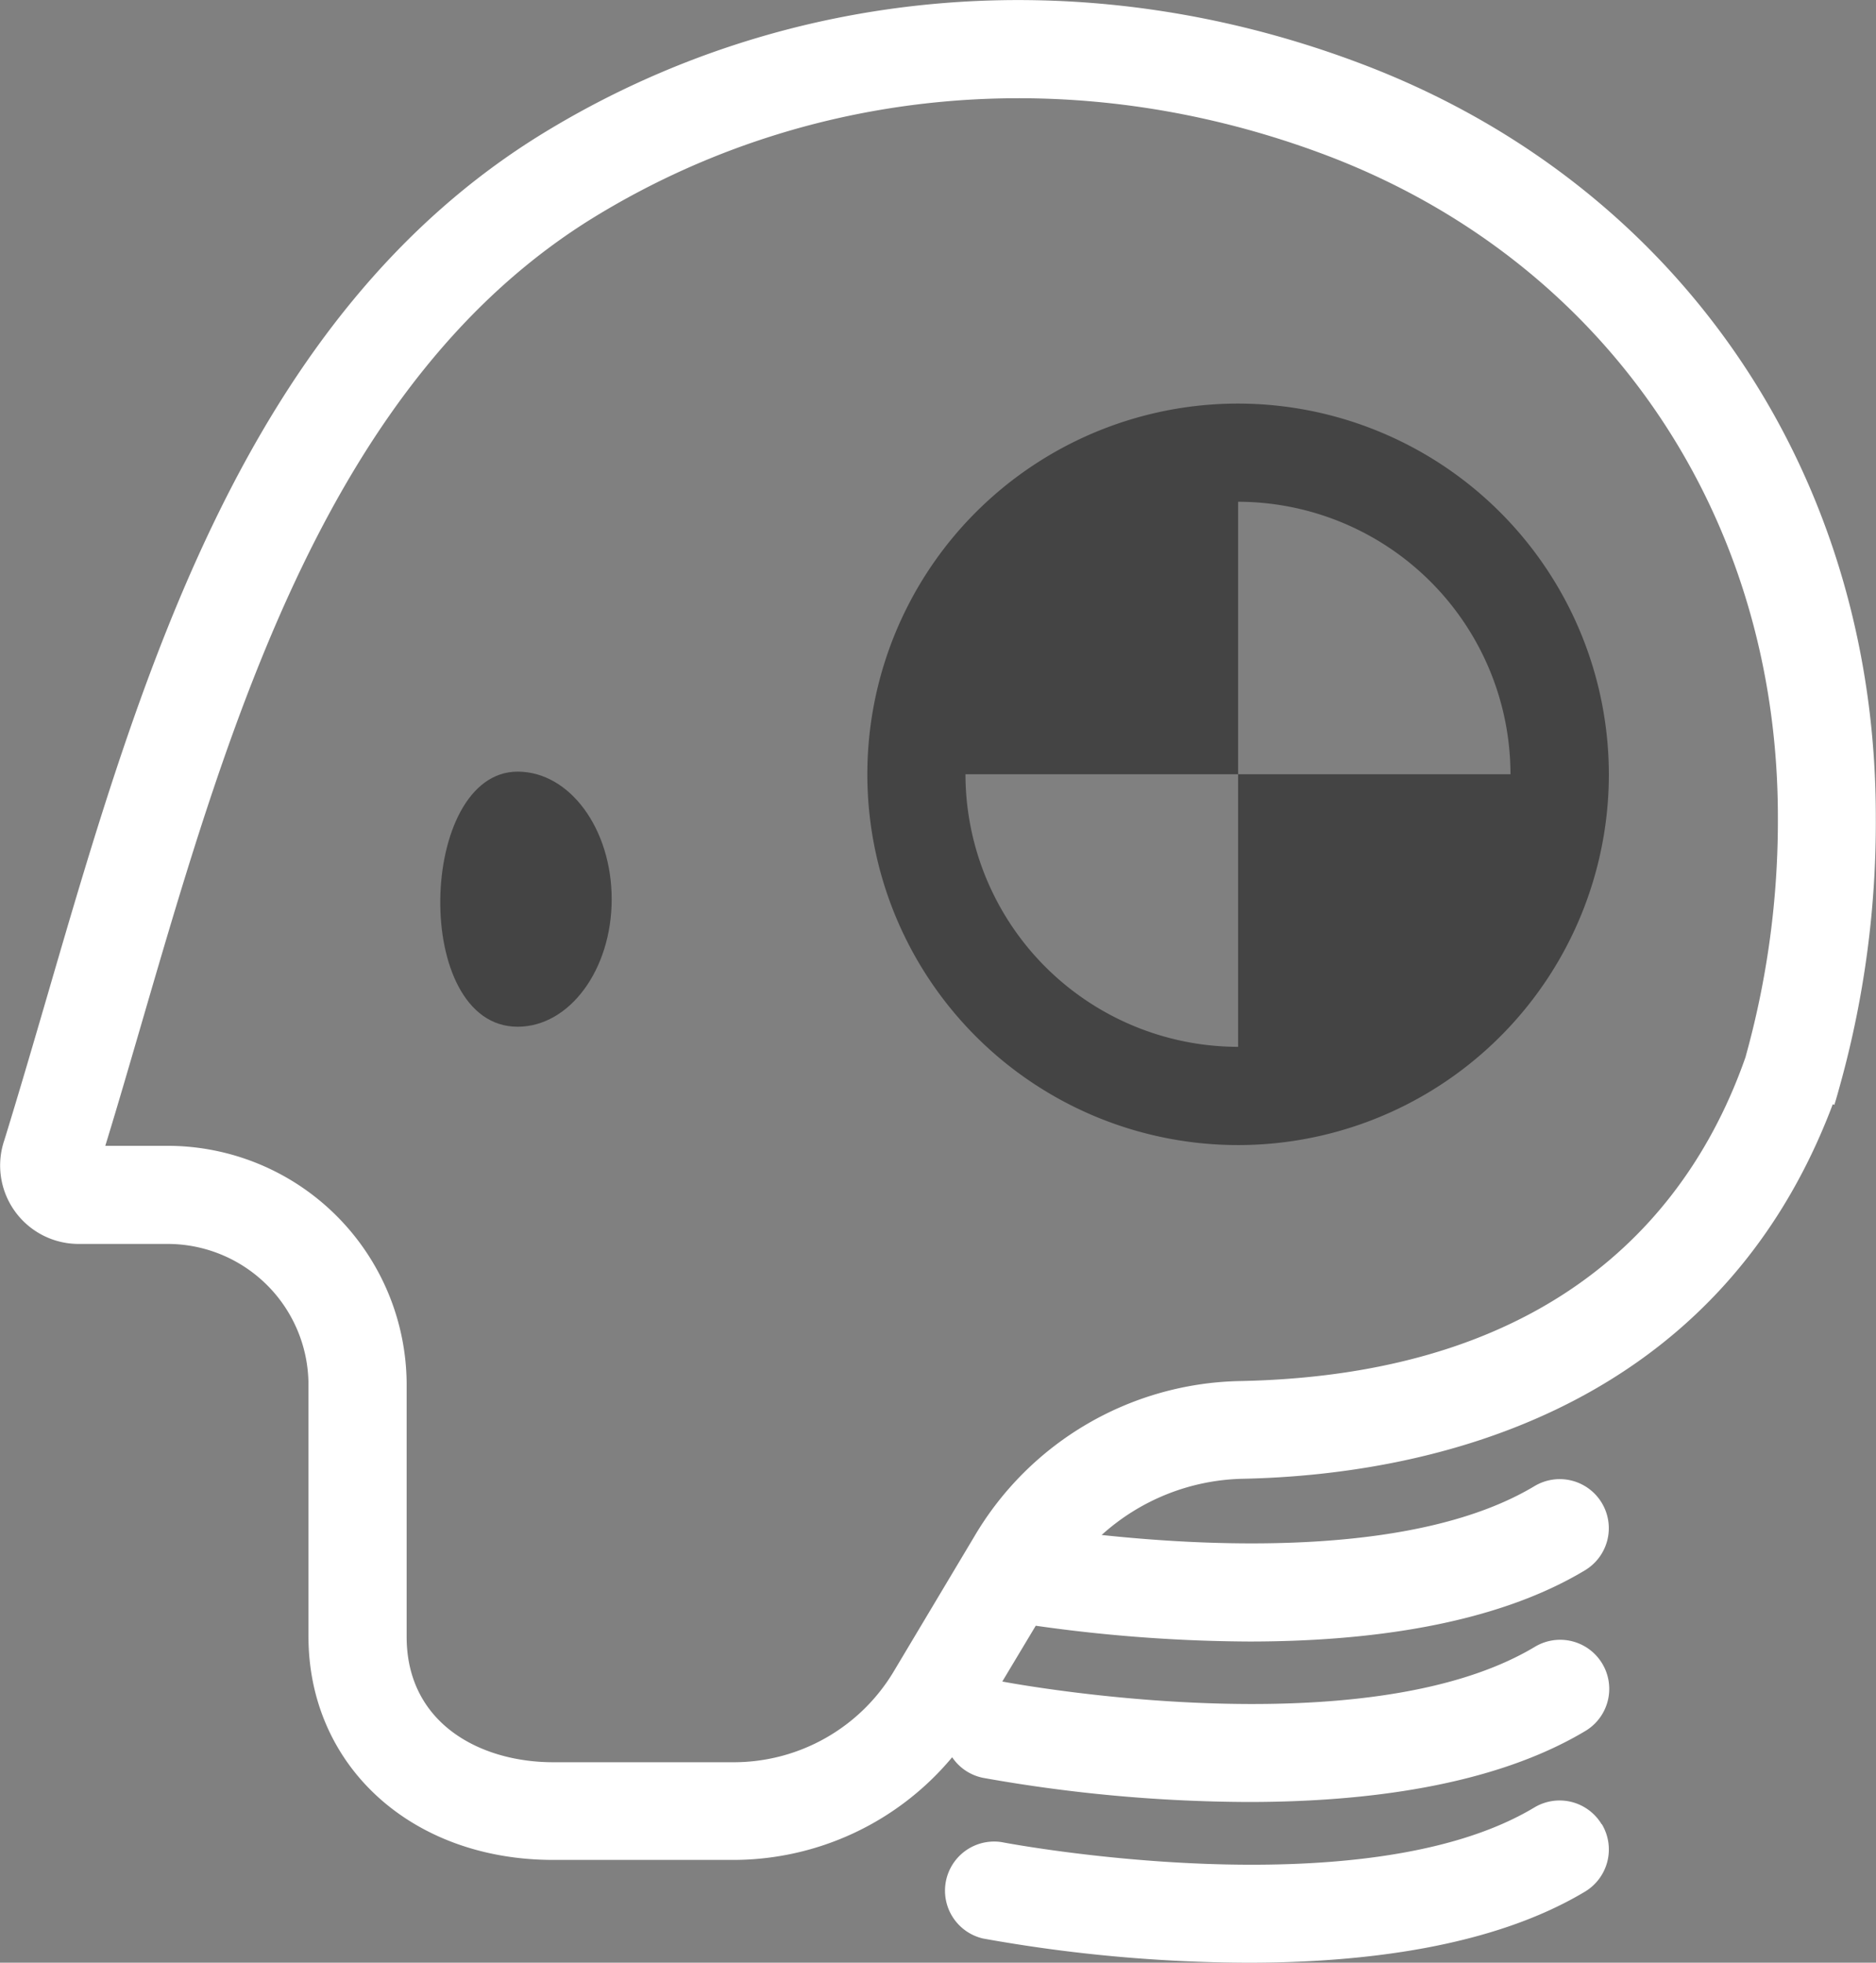 <svg xmlns="http://www.w3.org/2000/svg" viewBox="0 0 300.56 314.46"><rect x="0" y="0" width="300.56" height="314.46" fill="#808080" stroke="none"/><defs><style>.cls-1{fill:#fff;}.cls-1,.cls-3{fill-rule:evenodd;}.cls-2,.cls-3{fill:#444;}</style></defs><title>Asset 4</title><g id="Layer_2" data-name="Layer 2"><g id="Layer_1-2" data-name="Layer 1"><path class="cls-1" d="M217.51,10C173.44-6.52,125.93-2.4,87.18,21.25,39.39,50.43,22.55,108.16,7.71,159.08c-2.4,8.22-4.67,16-7,23.55A12.57,12.57,0,0,0,12.57,199.3h14.3a22.58,22.58,0,0,1,22.55,22.56v40.31c0,20.75,16.49,35.82,39.21,35.82h29a45.69,45.69,0,0,0,34.92-16.45,7.81,7.81,0,0,0,5,3.31A245.48,245.48,0,0,0,200,288.71c18.41,0,39.11-2.47,54-11.38a7.86,7.86,0,1,0-8.08-13.49c-27.58,16.54-84.75,5.68-85.34,5.57h0l5.36-8.94A249.54,249.54,0,0,0,200.17,263c18.51,0,39-2.53,53.76-11.41a7.86,7.86,0,1,0-8.08-13.49c-18.53,11.12-50.43,9.85-69.35,7.83a34.8,34.8,0,0,1,22.39-9c27.44-.53,75.59-9.16,94.74-60l.26.08c.4-1.27.74-2.54,1.09-3.81a0,0,0,0,0,0,0,157.19,157.19,0,0,0,5.55-42.27h0C300.56,75.46,268.73,29.11,217.51,10Zm62.18,159.27h0c-8.15,23.4-28.87,51-81.11,52a50.49,50.49,0,0,0-42.45,24.85l-13,21.77a29.86,29.86,0,0,1-25.5,14.45h-29c-11.7,0-23.48-6.21-23.48-20.1V221.86a38.33,38.33,0,0,0-38.28-38.28h-10c2-6.5,3.92-13.14,5.95-20.09,14.05-48.19,30-102.8,72.56-128.81C130,13.55,172.47,9.92,212,24.69c44.93,16.81,72.84,57.5,72.84,106.2A140.79,140.79,0,0,1,279.69,169.23Z"/><path class="cls-2" d="M98,144.07c0-11.29-6.74-20.44-15.06-20.44-16,0-17.07,40.87,0,40.87C91.24,164.5,98,155.36,98,144.07Z"/><path class="cls-3" d="M198.36,64.66a59.4,59.4,0,1,0,59.4,59.39A59.46,59.46,0,0,0,198.36,64.66Zm0,59.39v43.67a43.73,43.73,0,0,1-43.68-43.67h43.68V80.39A43.72,43.72,0,0,1,242,124.05Z"/><path class="cls-1" d="M256.64,292.27a7.88,7.88,0,0,1-2.7,10.8c-14.86,8.91-35.56,11.39-54,11.39a243.3,243.3,0,0,1-42.46-3.88,7.87,7.87,0,0,1,3-15.44c.58.12,57.76,11,85.34-5.55a7.86,7.86,0,0,1,10.78,2.68Z"/></g></g></svg>